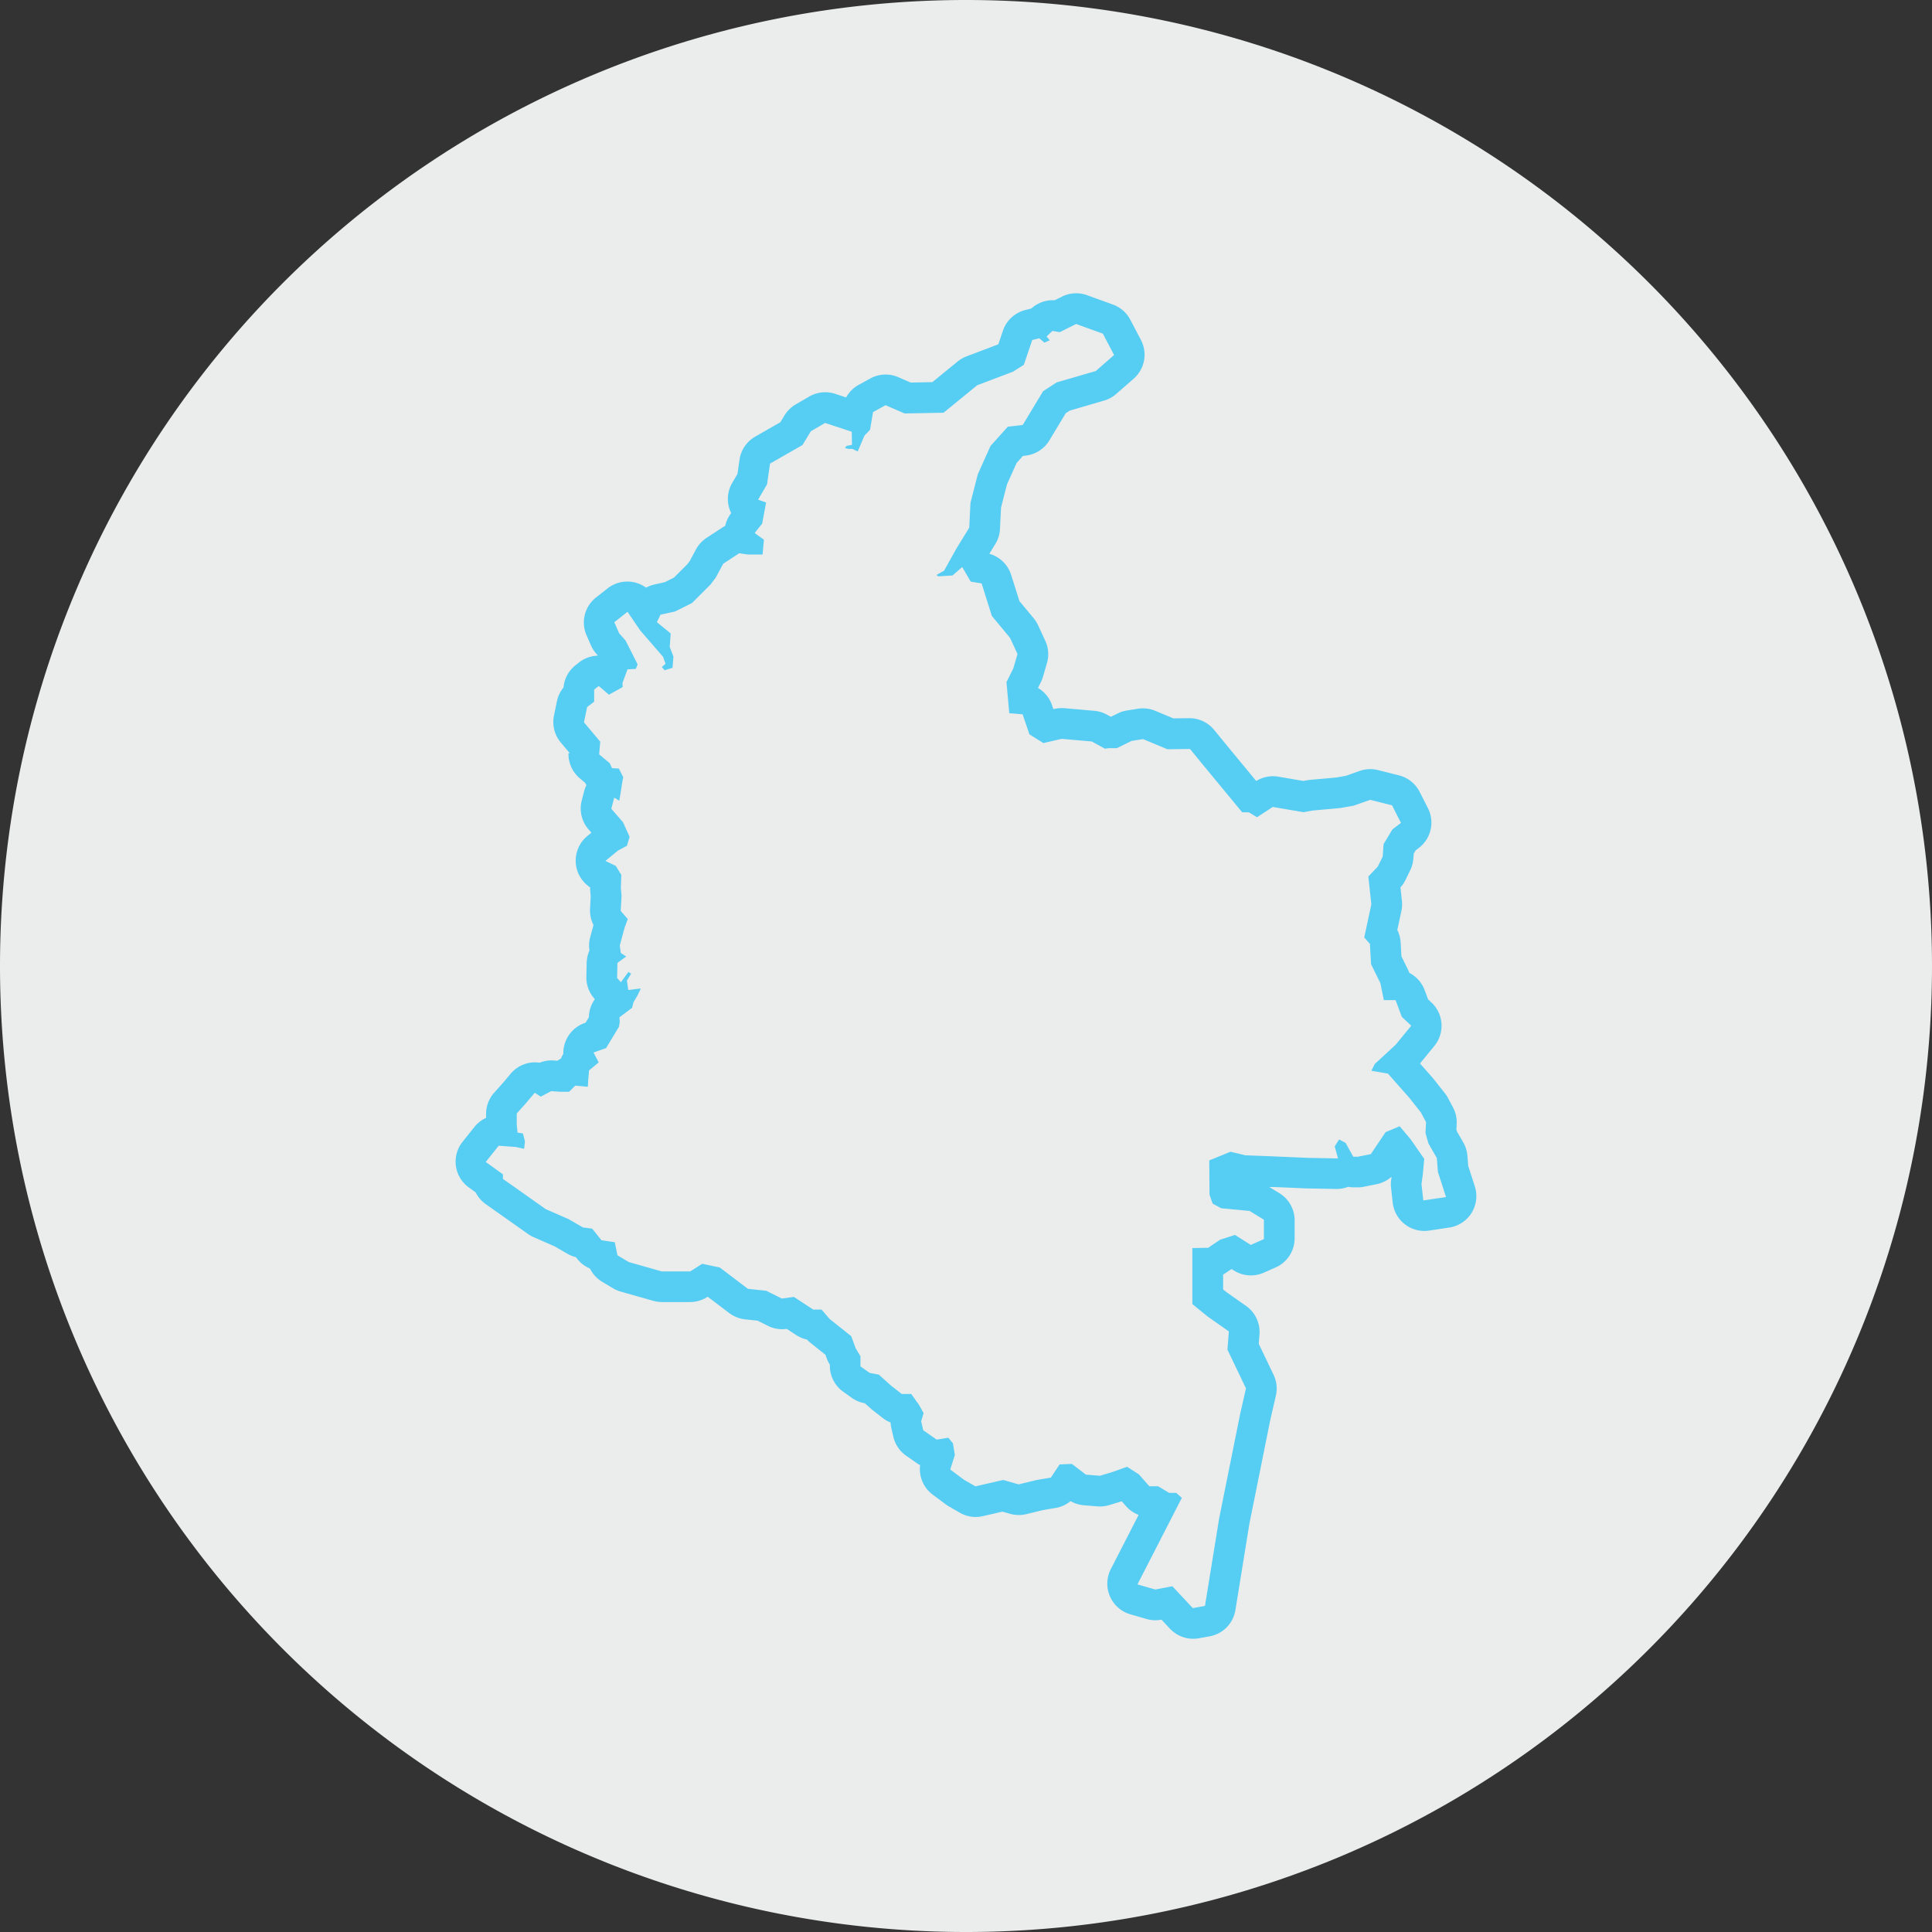 <svg xmlns="http://www.w3.org/2000/svg" width="212.25" height="212.25" viewBox="0 0 212.25 212.25"><rect x="0" y="0" width="212.25" height="212.25" fill="#333333" stroke="none"/><g transform="translate(-439.259 -5886.882)"><path d="M0,0A106.125,106.125,0,0,0,106.125-106.125,106.125,106.125,0,0,0,0-212.25,106.125,106.125,0,0,0-106.125-106.125,106.125,106.125,0,0,0,0,0" transform="translate(545.384 6099.132)" fill="#ebecec"/><path d="M0,0-.72-2.237l-.087-1.1A3.675,3.675,0,0,0-1.28-4.855L-1.965-6.04l-.05-.172.031-.588A3.615,3.615,0,0,0-2.4-8.682l-.545-1.031a3.66,3.66,0,0,0-.363-.556l-1.274-1.608c-.04-.05-.081-.1-.125-.149l-1.268-1.436,1.509-1.845a3.627,3.627,0,0,0-.326-4.94l-.351-.328-.371-.994A3.635,3.635,0,0,0-7.21-23.5a3.676,3.676,0,0,0-.148-.342l-.7-1.428-.081-1.475a3.622,3.622,0,0,0-.363-1.394l.44-2.044a3.642,3.642,0,0,0,.06-1.15l-.154-1.433a3.632,3.632,0,0,0,.54-.81l.517-1.062a3.647,3.647,0,0,0,.356-1.343l.034-.491.191-.318.321-.245a3.626,3.626,0,0,0,1.04-4.531l-.911-1.789A3.62,3.62,0,0,0-8.42-45.233l-2.3-.579a3.624,3.624,0,0,0-.882-.11,3.608,3.608,0,0,0-1.2.205l-1.517.535L-15.352-45l-2.887.259c-.11.011-.217.025-.327.044l-.39.071-2.721-.465a3.586,3.586,0,0,0-.612-.052,3.618,3.618,0,0,0-1.815.487l-2.98-3.608-1.579-1.927a3.624,3.624,0,0,0-2.8-1.328h-.048l-1.695.022-1.976-.823a3.62,3.62,0,0,0-1.394-.278,3.665,3.665,0,0,0-.564.043l-1.208.191a3.612,3.612,0,0,0-1.031.326l-.718.352-.4-.217a3.578,3.578,0,0,0-1.415-.426l-3.272-.286c-.106-.008-.209-.015-.315-.015a3.616,3.616,0,0,0-.828.1l-.008,0-.112-.334a3.621,3.621,0,0,0-1.5-1.9l.262-.521a3.819,3.819,0,0,0,.238-.6l.444-1.526a3.619,3.619,0,0,0-.19-2.537l-.795-1.716a3.635,3.635,0,0,0-.5-.791l-1.548-1.867-.9-2.849a3.629,3.629,0,0,0-2.326-2.355l.572-.934a3.592,3.592,0,0,0,.531-1.716l.117-2.34.643-2.511,1.048-2.336.651-.725.264-.031a3.624,3.624,0,0,0,2.685-1.728l1.786-2.965.394-.255,3.762-1.1a3.588,3.588,0,0,0,1.372-.751l1.921-1.677a3.624,3.624,0,0,0,.826-4.413l-1.164-2.218a3.633,3.633,0,0,0-1.977-1.726l-2.841-1.028A3.621,3.621,0,0,0-43.91-98.2a3.63,3.63,0,0,0-1.62.381l-.76.38c-.062,0-.126,0-.188,0a3.635,3.635,0,0,0-2.422.925l-.622.156a3.625,3.625,0,0,0-2.552,2.351l-.492,1.446-3.449,1.307a3.678,3.678,0,0,0-1.008.583l-2.735,2.235-2.311.044-1.332-.579a3.614,3.614,0,0,0-1.445-.3,3.644,3.644,0,0,0-1.755.452l-1.272.7a3.613,3.613,0,0,0-1.371,1.336l-1.1-.361a3.6,3.6,0,0,0-1.135-.183,3.621,3.621,0,0,0-1.824.492l-1.488.865a3.648,3.648,0,0,0-1.276,1.254L-76.5-84l-2.733,1.564a3.623,3.623,0,0,0-1.787,2.627l-.224,1.543-.56.957a3.624,3.624,0,0,0-.278,3.075c.037.1.077.2.123.295A3.607,3.607,0,0,0-82.58-72.6c-.1.052-.193.108-.286.168l-1.7,1.11A3.641,3.641,0,0,0-85.788-70l-.676,1.264-.274.359-1.438,1.438-.971.485-1.137.256a3.577,3.577,0,0,0-.872.317,3.63,3.63,0,0,0-1.514-.606,3.571,3.571,0,0,0-.554-.041,3.618,3.618,0,0,0-2.243.776l-1.272,1a3.624,3.624,0,0,0-1.077,4.305l.487,1.11a3.585,3.585,0,0,0,.621.963l0,0a3.619,3.619,0,0,0-1.9.76l-.377.3a3.635,3.635,0,0,0-1.368,2.5,3.6,3.6,0,0,0-.726,1.539l-.324,1.569a3.626,3.626,0,0,0,.774,3.064l.82.978a3.629,3.629,0,0,0,1.305,2.99l.523.433c.039.071.081.139.124.206a3.625,3.625,0,0,0-.234.643l-.259,1a3.621,3.621,0,0,0,.769,3.291l.235.27-.355.292a3.632,3.632,0,0,0-1.295,3.222,3.632,3.632,0,0,0,1.559,2.571c0,.106.006.214.014.32l.056.606-.075,1.353a3.635,3.635,0,0,0,.37,1.807l-.353,1.309a3.57,3.57,0,0,0-.089,1.44l0,.029a3.659,3.659,0,0,0-.3,1.361l-.033,1.538a3.621,3.621,0,0,0,.9,2.467,3.621,3.621,0,0,0-.624,1.94l-.322.533-.06.021a3.624,3.624,0,0,0-2.175,2.1,3.618,3.618,0,0,0-.251,1.373,3.664,3.664,0,0,0-.242.465,3.652,3.652,0,0,0-.318.195l-.348-.025c-.087-.006-.175-.01-.262-.01a3.611,3.611,0,0,0-1.317.249,3.487,3.487,0,0,0-.49-.033,3.626,3.626,0,0,0-2.778,1.292l-.857,1.019-.945,1.054a3.626,3.626,0,0,0-.927,2.422v.356a3.638,3.638,0,0,0-1.255,1l-1.3,1.629a3.622,3.622,0,0,0-.76,2.757A3.613,3.613,0,0,0-110.7.265l.361.26.352.255A3.637,3.637,0,0,0-108.842,2.1l4.637,3.274a3.531,3.531,0,0,0,.637.359l2.324,1.019,1.374.8a3.623,3.623,0,0,0,.921.377l.133.166a3.625,3.625,0,0,0,1.4,1.069,3.627,3.627,0,0,0,1.38,1.477l1.187.706a3.661,3.661,0,0,0,.865.373l3.586,1.017a3.62,3.62,0,0,0,.988.137h3.077a3.621,3.621,0,0,0,1.933-.558l2.3,1.743a3.637,3.637,0,0,0,1.808.716l1.348.143,1.113.556a3.621,3.621,0,0,0,1.62.384,3.839,3.839,0,0,0,.479-.031l.988.649a3.6,3.6,0,0,0,1.191.506,3.494,3.494,0,0,0,.39.359l1.6,1.274.137.376a3.49,3.49,0,0,0,.3.626l.029.048v.087a3.625,3.625,0,0,0,1.527,2.957l.94.668a3.608,3.608,0,0,0,1.446.61l.664.594c.062.054.124.108.189.157l1.091.849a3.649,3.649,0,0,0,.822.481,3.476,3.476,0,0,0,.089.606l.212.911a3.614,3.614,0,0,0,1.461,2.152l1.394.971c.023.017.045.031.068.046a3.627,3.627,0,0,0,1.444,3.251l1.426,1.062a3.487,3.487,0,0,0,.357.235l1.209.7a3.619,3.619,0,0,0,1.808.484,3.641,3.641,0,0,0,.815-.094l1.183-.273.936-.216.8.228a3.613,3.613,0,0,0,1,.139,3.587,3.587,0,0,0,.854-.1l1.874-.454,1.326-.22a3.622,3.622,0,0,0,1.643-.726,3.631,3.631,0,0,0,1.438.429l1.486.12c.1.009.2.013.295.013a3.59,3.59,0,0,0,1.056-.158l1.294-.394.42.475a3.613,3.613,0,0,0,1.305.94l-2.992,5.837a3.632,3.632,0,0,0-.1,3.094A3.615,3.615,0,0,0-38,47.173l1.789.517a3.677,3.677,0,0,0,1,.141,3.682,3.682,0,0,0,.628-.054l.88.94a3.622,3.622,0,0,0,2.646,1.148,3.76,3.76,0,0,0,.641-.056l1.183-.212a3.626,3.626,0,0,0,2.938-2.988l1.535-9.486,2.283-11.348.624-2.71a3.631,3.631,0,0,0-.261-2.38l-1.613-3.372.077-1a3.619,3.619,0,0,0-1.531-3.243l-2.143-1.507-.32-.259V9.8c.075-.044.149-.089.222-.139l.581-.392.187.118a3.626,3.626,0,0,0,1.936.56,3.606,3.606,0,0,0,1.465-.309l1.305-.577a3.625,3.625,0,0,0,2.16-3.315V3.778A3.621,3.621,0,0,0-21.515.687l-.73-.448.133,0,3.494.151c.029,0,.058,0,.087,0l3.154.06h.07A3.616,3.616,0,0,0-14.02.22,3.684,3.684,0,0,0-13.4.274h.426A3.543,3.543,0,0,0-12.259.2l1.366-.274A3.621,3.621,0,0,0-9.428-.726l-.007.041A3.648,3.648,0,0,0-9.445.2l.183,1.637A3.627,3.627,0,0,0-7.868,4.312a3.631,3.631,0,0,0,2.21.751,3.357,3.357,0,0,0,.539-.042L-2.9,4.687A3.62,3.62,0,0,0-.363,3.013,3.626,3.626,0,0,0,0,0M-5.667,1.444-5.849-.193-5.7-1.316l.152-1.7L-7.063-5.2-8.337-6.715l-1.668.7-1.608,2.4-1.366.274H-13.4l-.82-1.486-.848-.454-.577.911.334,1.214-3.154-.06-3.519-.152L-25.324-3.5l-1.638-.395-2.456,1,.031,3.882.363,1.031,1,.546,3.125.3,1.486.91V5.754l-1.306.577-1.728-1.092-1.7.546-1.306.88-1.819.031v6.339l1.759,1.425,2.245,1.577-.151,1.971,2.031,4.246-.63,2.757-2.306,11.464-1.548,9.553-1.182.212-2.245-2.4-1.911.363L-37,43.69l4.853-9.464-.728-.637h-.788l-1.214-.728h-.94l-1.123-1.275-1.365-.879-1.606.577-1.4.425-1.485-.12-1.546-1.183-1.457.06-.971,1.457-1.456.243-2,.485-1.7-.485-1.851.425-1.183.274-1.213-.7L-57.6,31.1l.486-1.546-.218-1.334-.571-.7-1.305.212-1.394-.971-.212-.911.274-.911-.517-.94-.911-1.274h-1.062l-1.091-.849-1.426-1.274-1-.183-.94-.667V18.668l-.546-.911-.485-1.334-2.4-1.911-.911-1.062h-.939l-2.123-1.395-1.334.183-1.7-.849-2-.212-3.092-2.342-2-.423-1.328.846h-3.077l-3.586-1.017-1.186-.705L-94.5,6.067-96,5.841l-1.016-1.27-1.046-.141-1.552-.9-2.513-1.1-4.637-3.275v-.5l-1.472-1.062-.361-.259,1.3-1.629,1.822.135,1.019.226.114-.973-.249-.974-.577-.091-.079-.792V-7.918l.984-1.1.894-1.062.633.407,1.177-.623.94.069h1.051l.669-.669,1.458.135.034-.711.1-1.166,1.1-.905-.554-1.052,1.288-.452,1.449-2.4.091-.531-.023-.5,1.37-1.029.147-.61.465-.793.442-.94-1.482.181-.124-.872.5-.826-.5-.305-.8,1.085-.282-.317.033-1.538,1.062-.78-.7-.452-.1-.735.521-1.933.373-1.007-.792-.917.091-1.618-.079-.871.056-1.449-.645-1.052-1-.486,1.222-1.006,1.019-.544.317-1.074-.747-1.662-1.255-1.449.259-1,.567.351.135-.769s.17-1.03.17-1.1.17-.94.17-.94l-.531-1.042-.747-.045-.237-.509-1.131-.938.117-1.386-1.781-2.121.324-1.568.784-.6v-1.326l.378-.3,1.11.946,1.65-.919-.027-.488.514-1.407.92-.054.242-.622L-93.314-60l-.7-.784L-94.5-61.9l1.272-1,1.326,1.948,2.49,2.868.243.676-.434.38.434.514,1.029-.323.108-1.353-.407-1.054.108-1.515-1.488-1.218.324-.676L-87.931-63l1.894-.946,2.029-2.029.6-.785.811-1.514,1.7-1.111.919.135h1.73l.162-1.813-.967-.7.758-.946.46-2.461-.838-.3.919-1.569.324-2.245,3.544-2.029.919-1.515,1.488-.865,2.786.919.027,1.245-.541.108-.324.433.6.135h.406l.677.324.784-1.84.623-.65.323-1.921,1.272-.7,2.057.893,4.355-.082,3.706-3.029,3.923-1.488,1.245-.784.919-2.706.65-.161.568.487.812-.351-.38-.46.515-.488.784.135,1.784-.892,2.841,1.027,1.164,2.218-1.921,1.677L-46.1-88.4l-1.542,1-2.218,3.679-1.622.188-1.948,2.165-1.407,3.137-.812,3.164-.134,2.706-1.38,2.245-1.353,2.434-.973.541.39.293,1.651-.1.986-.856.89,1.525,1.175.19,1.112,3.526,2,2.413.795,1.716-.444,1.525-.762,1.525.318,3.557,1.491.126.731,2.16,1.62,1.017L-45.505-49l3.272.287,1.461.8.444-.064h.921l1.621-.8,1.207-.191,2.668,1.113,2.447-.031,1.587,1.938,4.14,5.011.772.012.921.56,1.757-1.147,3.353.573,1.023-.187,3.042-.274,1.471-.262,1.8-.632,2.3.578.911,1.789-.88.668-1,1.669-.091,1.365-.525,1.064-1.062,1.123.334,3.093-.789,3.671.637.729.123,2.213,1.031,2.094.394,1.94H-8.91l.668,1.789.971.91-1.637,2-2.305,2.122-.454.911,1.942.334L-7.42-9.622l1.274,1.609L-5.6-6.982-5.66-5.8l.334,1.183.911,1.577.122,1.517.849,2.639Z" transform="translate(601.4 6017.176)" fill="#56cdf2"/><path d="M0,0-.72-2.237l-.087-1.1A3.675,3.675,0,0,0-1.28-4.855L-1.965-6.04l-.05-.172.031-.588A3.615,3.615,0,0,0-2.4-8.682l-.545-1.031a3.66,3.66,0,0,0-.363-.556l-1.274-1.608c-.04-.05-.081-.1-.125-.149l-1.268-1.436,1.509-1.845a3.627,3.627,0,0,0-.326-4.94l-.351-.328-.371-.994A3.635,3.635,0,0,0-7.21-23.5a3.676,3.676,0,0,0-.148-.342l-.7-1.428-.081-1.475a3.622,3.622,0,0,0-.363-1.394l.44-2.044a3.642,3.642,0,0,0,.06-1.15l-.154-1.433a3.632,3.632,0,0,0,.54-.81l.517-1.062a3.647,3.647,0,0,0,.356-1.343l.034-.491.191-.318.321-.245a3.626,3.626,0,0,0,1.04-4.531l-.911-1.789A3.62,3.62,0,0,0-8.42-45.233l-2.3-.579a3.624,3.624,0,0,0-.882-.11,3.608,3.608,0,0,0-1.2.205l-1.517.535L-15.352-45l-2.887.259c-.11.011-.217.025-.327.044l-.39.071-2.721-.465a3.586,3.586,0,0,0-.612-.052,3.618,3.618,0,0,0-1.815.487l-2.98-3.608-1.579-1.927a3.624,3.624,0,0,0-2.8-1.328h-.048l-1.695.022-1.976-.823a3.62,3.62,0,0,0-1.394-.278,3.665,3.665,0,0,0-.564.043l-1.208.191a3.612,3.612,0,0,0-1.031.326l-.718.352-.4-.217a3.578,3.578,0,0,0-1.415-.426l-3.272-.286c-.106-.008-.209-.015-.315-.015a3.616,3.616,0,0,0-.828.1l-.008,0-.112-.334a3.621,3.621,0,0,0-1.5-1.9l.262-.521a3.819,3.819,0,0,0,.238-.6l.444-1.526a3.619,3.619,0,0,0-.19-2.537l-.795-1.716a3.635,3.635,0,0,0-.5-.791l-1.548-1.867-.9-2.849a3.629,3.629,0,0,0-2.326-2.355l.572-.934a3.592,3.592,0,0,0,.531-1.716l.117-2.34.643-2.511,1.048-2.336.651-.725.264-.031a3.624,3.624,0,0,0,2.685-1.728l1.786-2.965.394-.255,3.762-1.1a3.588,3.588,0,0,0,1.372-.751l1.921-1.677a3.624,3.624,0,0,0,.826-4.413l-1.164-2.218a3.633,3.633,0,0,0-1.977-1.726l-2.841-1.028A3.621,3.621,0,0,0-43.91-98.2a3.63,3.63,0,0,0-1.62.381l-.76.38c-.062,0-.126,0-.188,0a3.635,3.635,0,0,0-2.422.925l-.622.156a3.625,3.625,0,0,0-2.552,2.351l-.492,1.446-3.449,1.307a3.678,3.678,0,0,0-1.008.583l-2.735,2.235-2.311.044-1.332-.579a3.614,3.614,0,0,0-1.445-.3,3.644,3.644,0,0,0-1.755.452l-1.272.7a3.613,3.613,0,0,0-1.371,1.336l-1.1-.361a3.6,3.6,0,0,0-1.135-.183,3.621,3.621,0,0,0-1.824.492l-1.488.865a3.648,3.648,0,0,0-1.276,1.254L-76.5-84l-2.733,1.564a3.623,3.623,0,0,0-1.787,2.627l-.224,1.543-.56.957a3.624,3.624,0,0,0-.278,3.075c.037.1.077.2.123.295A3.607,3.607,0,0,0-82.58-72.6c-.1.052-.193.108-.286.168l-1.7,1.11A3.641,3.641,0,0,0-85.788-70l-.676,1.264-.274.359-1.438,1.438-.971.485-1.137.256a3.577,3.577,0,0,0-.872.317,3.63,3.63,0,0,0-1.514-.606,3.571,3.571,0,0,0-.554-.041,3.618,3.618,0,0,0-2.243.776l-1.272,1a3.624,3.624,0,0,0-1.077,4.305l.487,1.11a3.585,3.585,0,0,0,.621.963l0,0a3.619,3.619,0,0,0-1.9.76l-.377.3a3.635,3.635,0,0,0-1.368,2.5,3.6,3.6,0,0,0-.726,1.539l-.324,1.569a3.626,3.626,0,0,0,.774,3.064l.82.978a3.629,3.629,0,0,0,1.305,2.99l.523.433c.039.071.081.139.124.206a3.625,3.625,0,0,0-.234.643l-.259,1a3.621,3.621,0,0,0,.769,3.291l.235.27-.355.292a3.632,3.632,0,0,0-1.295,3.222,3.632,3.632,0,0,0,1.559,2.571c0,.106.006.214.014.32l.056.606-.075,1.353a3.635,3.635,0,0,0,.37,1.807l-.353,1.309a3.57,3.57,0,0,0-.089,1.44l0,.029a3.659,3.659,0,0,0-.3,1.361l-.033,1.538a3.621,3.621,0,0,0,.9,2.467,3.621,3.621,0,0,0-.624,1.94l-.322.533-.06.021a3.624,3.624,0,0,0-2.175,2.1,3.618,3.618,0,0,0-.251,1.373,3.664,3.664,0,0,0-.242.465,3.652,3.652,0,0,0-.318.195l-.348-.025c-.087-.006-.175-.01-.262-.01a3.611,3.611,0,0,0-1.317.249,3.487,3.487,0,0,0-.49-.033,3.626,3.626,0,0,0-2.778,1.292l-.857,1.019-.945,1.054a3.626,3.626,0,0,0-.927,2.422v.356a3.638,3.638,0,0,0-1.255,1l-1.3,1.629a3.622,3.622,0,0,0-.76,2.757A3.613,3.613,0,0,0-110.7.265l.361.26.352.255A3.637,3.637,0,0,0-108.842,2.1l4.637,3.274a3.531,3.531,0,0,0,.637.359l2.324,1.019,1.374.8a3.623,3.623,0,0,0,.921.377l.133.166a3.625,3.625,0,0,0,1.4,1.069,3.627,3.627,0,0,0,1.38,1.477l1.187.706a3.661,3.661,0,0,0,.865.373l3.586,1.017a3.62,3.62,0,0,0,.988.137h3.077a3.621,3.621,0,0,0,1.933-.558l2.3,1.743a3.637,3.637,0,0,0,1.808.716l1.348.143,1.113.556a3.621,3.621,0,0,0,1.62.384,3.839,3.839,0,0,0,.479-.031l.988.649a3.6,3.6,0,0,0,1.191.506,3.494,3.494,0,0,0,.39.359l1.6,1.274.137.376a3.49,3.49,0,0,0,.3.626l.029.048v.087a3.625,3.625,0,0,0,1.527,2.957l.94.668a3.608,3.608,0,0,0,1.446.61l.664.594c.062.054.124.108.189.157l1.091.849a3.649,3.649,0,0,0,.822.481,3.476,3.476,0,0,0,.089.606l.212.911a3.614,3.614,0,0,0,1.461,2.152l1.394.971c.023.017.045.031.068.046a3.627,3.627,0,0,0,1.444,3.251l1.426,1.062a3.487,3.487,0,0,0,.357.235l1.209.7a3.619,3.619,0,0,0,1.808.484,3.641,3.641,0,0,0,.815-.094l1.183-.273.936-.216.8.228a3.613,3.613,0,0,0,1,.139,3.587,3.587,0,0,0,.854-.1l1.874-.454,1.326-.22a3.622,3.622,0,0,0,1.643-.726,3.631,3.631,0,0,0,1.438.429l1.486.12c.1.009.2.013.295.013a3.59,3.59,0,0,0,1.056-.158l1.294-.394.42.475a3.613,3.613,0,0,0,1.305.94l-2.992,5.837a3.632,3.632,0,0,0-.1,3.094A3.615,3.615,0,0,0-38,47.173l1.789.517a3.677,3.677,0,0,0,1,.141,3.682,3.682,0,0,0,.628-.054l.88.94a3.622,3.622,0,0,0,2.646,1.148,3.76,3.76,0,0,0,.641-.056l1.183-.212a3.626,3.626,0,0,0,2.938-2.988l1.535-9.486,2.283-11.348.624-2.71a3.631,3.631,0,0,0-.261-2.38l-1.613-3.372.077-1a3.619,3.619,0,0,0-1.531-3.243l-2.143-1.507-.32-.259V9.8c.075-.044.149-.089.222-.139l.581-.392.187.118a3.626,3.626,0,0,0,1.936.56,3.606,3.606,0,0,0,1.465-.309l1.305-.577a3.625,3.625,0,0,0,2.16-3.315V3.778A3.621,3.621,0,0,0-21.515.687l-.73-.448.133,0,3.494.151c.029,0,.058,0,.087,0l3.154.06h.07A3.616,3.616,0,0,0-14.02.22,3.684,3.684,0,0,0-13.4.274h.426A3.543,3.543,0,0,0-12.259.2l1.366-.274A3.621,3.621,0,0,0-9.428-.726l-.007.041A3.648,3.648,0,0,0-9.445.2l.183,1.637A3.627,3.627,0,0,0-7.868,4.312a3.631,3.631,0,0,0,2.21.751,3.357,3.357,0,0,0,.539-.042L-2.9,4.687A3.62,3.62,0,0,0-.363,3.013,3.626,3.626,0,0,0,0,0ZM-5.667,1.444-5.849-.193-5.7-1.316l.152-1.7L-7.063-5.2-8.337-6.715l-1.668.7-1.608,2.4-1.366.274H-13.4l-.82-1.486-.848-.454-.577.911.334,1.214-3.154-.06-3.519-.152L-25.324-3.5l-1.638-.395-2.456,1,.031,3.882.363,1.031,1,.546,3.125.3,1.486.91V5.754l-1.306.577-1.728-1.092-1.7.546-1.306.88-1.819.031v6.339l1.759,1.425,2.245,1.577-.151,1.971,2.031,4.246-.63,2.757-2.306,11.464-1.548,9.553-1.182.212-2.245-2.4-1.911.363L-37,43.69l4.853-9.464-.728-.637h-.788l-1.214-.728h-.94l-1.123-1.275-1.365-.879-1.606.577-1.4.425-1.485-.12-1.546-1.183-1.457.06-.971,1.457-1.456.243-2,.485-1.7-.485-1.851.425-1.183.274-1.213-.7L-57.6,31.1l.486-1.546-.218-1.334-.571-.7-1.305.212-1.394-.971-.212-.911.274-.911-.517-.94-.911-1.274h-1.062l-1.091-.849-1.426-1.274-1-.183-.94-.667V18.668l-.546-.911-.485-1.334-2.4-1.911-.911-1.062h-.939l-2.123-1.395-1.334.183-1.7-.849-2-.212-3.092-2.342-2-.423-1.328.846h-3.077l-3.586-1.017-1.186-.705L-94.5,6.067-96,5.841l-1.016-1.27-1.046-.141-1.552-.9-2.513-1.1-4.637-3.275v-.5l-1.472-1.062-.361-.259,1.3-1.629,1.822.135,1.019.226.114-.973-.249-.974-.577-.091-.079-.792V-7.918l.984-1.1.894-1.062.633.407,1.177-.623.94.069h1.051l.669-.669,1.458.135.034-.711.1-1.166,1.1-.905-.554-1.052,1.288-.452,1.449-2.4.091-.531-.023-.5,1.37-1.029.147-.61.465-.793.442-.94-1.482.181-.124-.872.5-.826-.5-.305-.8,1.085-.282-.317.033-1.538,1.062-.78-.7-.452-.1-.735.521-1.933.373-1.007-.792-.917.091-1.618-.079-.871.056-1.449-.645-1.052-1-.486,1.222-1.006,1.019-.544.317-1.074-.747-1.662-1.255-1.449.259-1,.567.351.135-.769s.17-1.03.17-1.1.17-.94.17-.94l-.531-1.042-.747-.045-.237-.509-1.131-.938.117-1.386-1.781-2.121.324-1.568.784-.6v-1.326l.378-.3,1.11.946,1.65-.919-.027-.488.514-1.407.92-.054.242-.622L-93.314-60l-.7-.784L-94.5-61.9l1.272-1,1.326,1.948,2.49,2.868.243.676-.434.38.434.514,1.029-.323.108-1.353-.407-1.054.108-1.515-1.488-1.218.324-.676L-87.931-63l1.894-.946,2.029-2.029.6-.785.811-1.514,1.7-1.111.919.135h1.73l.162-1.813-.967-.7.758-.946.46-2.461-.838-.3.919-1.569.324-2.245,3.544-2.029.919-1.515,1.488-.865,2.786.919.027,1.245-.541.108-.324.433.6.135h.406l.677.324.784-1.84.623-.65.323-1.921,1.272-.7,2.057.893,4.355-.082,3.706-3.029,3.923-1.488,1.245-.784.919-2.706.65-.161.568.487.812-.351-.38-.46.515-.488.784.135,1.784-.892,2.841,1.027,1.164,2.218-1.921,1.677L-46.1-88.4l-1.542,1-2.218,3.679-1.622.188-1.948,2.165-1.407,3.137-.812,3.164-.134,2.706-1.38,2.245-1.353,2.434-.973.541.39.293,1.651-.1.986-.856.89,1.525,1.175.19,1.112,3.526,2,2.413.795,1.716-.444,1.525-.762,1.525.318,3.557,1.491.126.731,2.16,1.62,1.017L-45.505-49l3.272.287,1.461.8.444-.064h.921l1.621-.8,1.207-.191,2.668,1.113,2.447-.031,1.587,1.938,4.14,5.011.772.012.921.56,1.757-1.147,3.353.573,1.023-.187,3.042-.274,1.471-.262,1.8-.632,2.3.578.911,1.789-.88.668-1,1.669-.091,1.365-.525,1.064-1.062,1.123.334,3.093-.789,3.671.637.729.123,2.213,1.031,2.094.394,1.94H-8.91l.668,1.789.971.91-1.637,2-2.305,2.122-.454.911,1.942.334L-7.42-9.622l1.274,1.609L-5.6-6.982-5.66-5.8l.334,1.183.911,1.577.122,1.517.849,2.639Z" transform="translate(601.4 6017.176)" fill="none" stroke="#ebecec" stroke-width="0.25"/></g></svg>